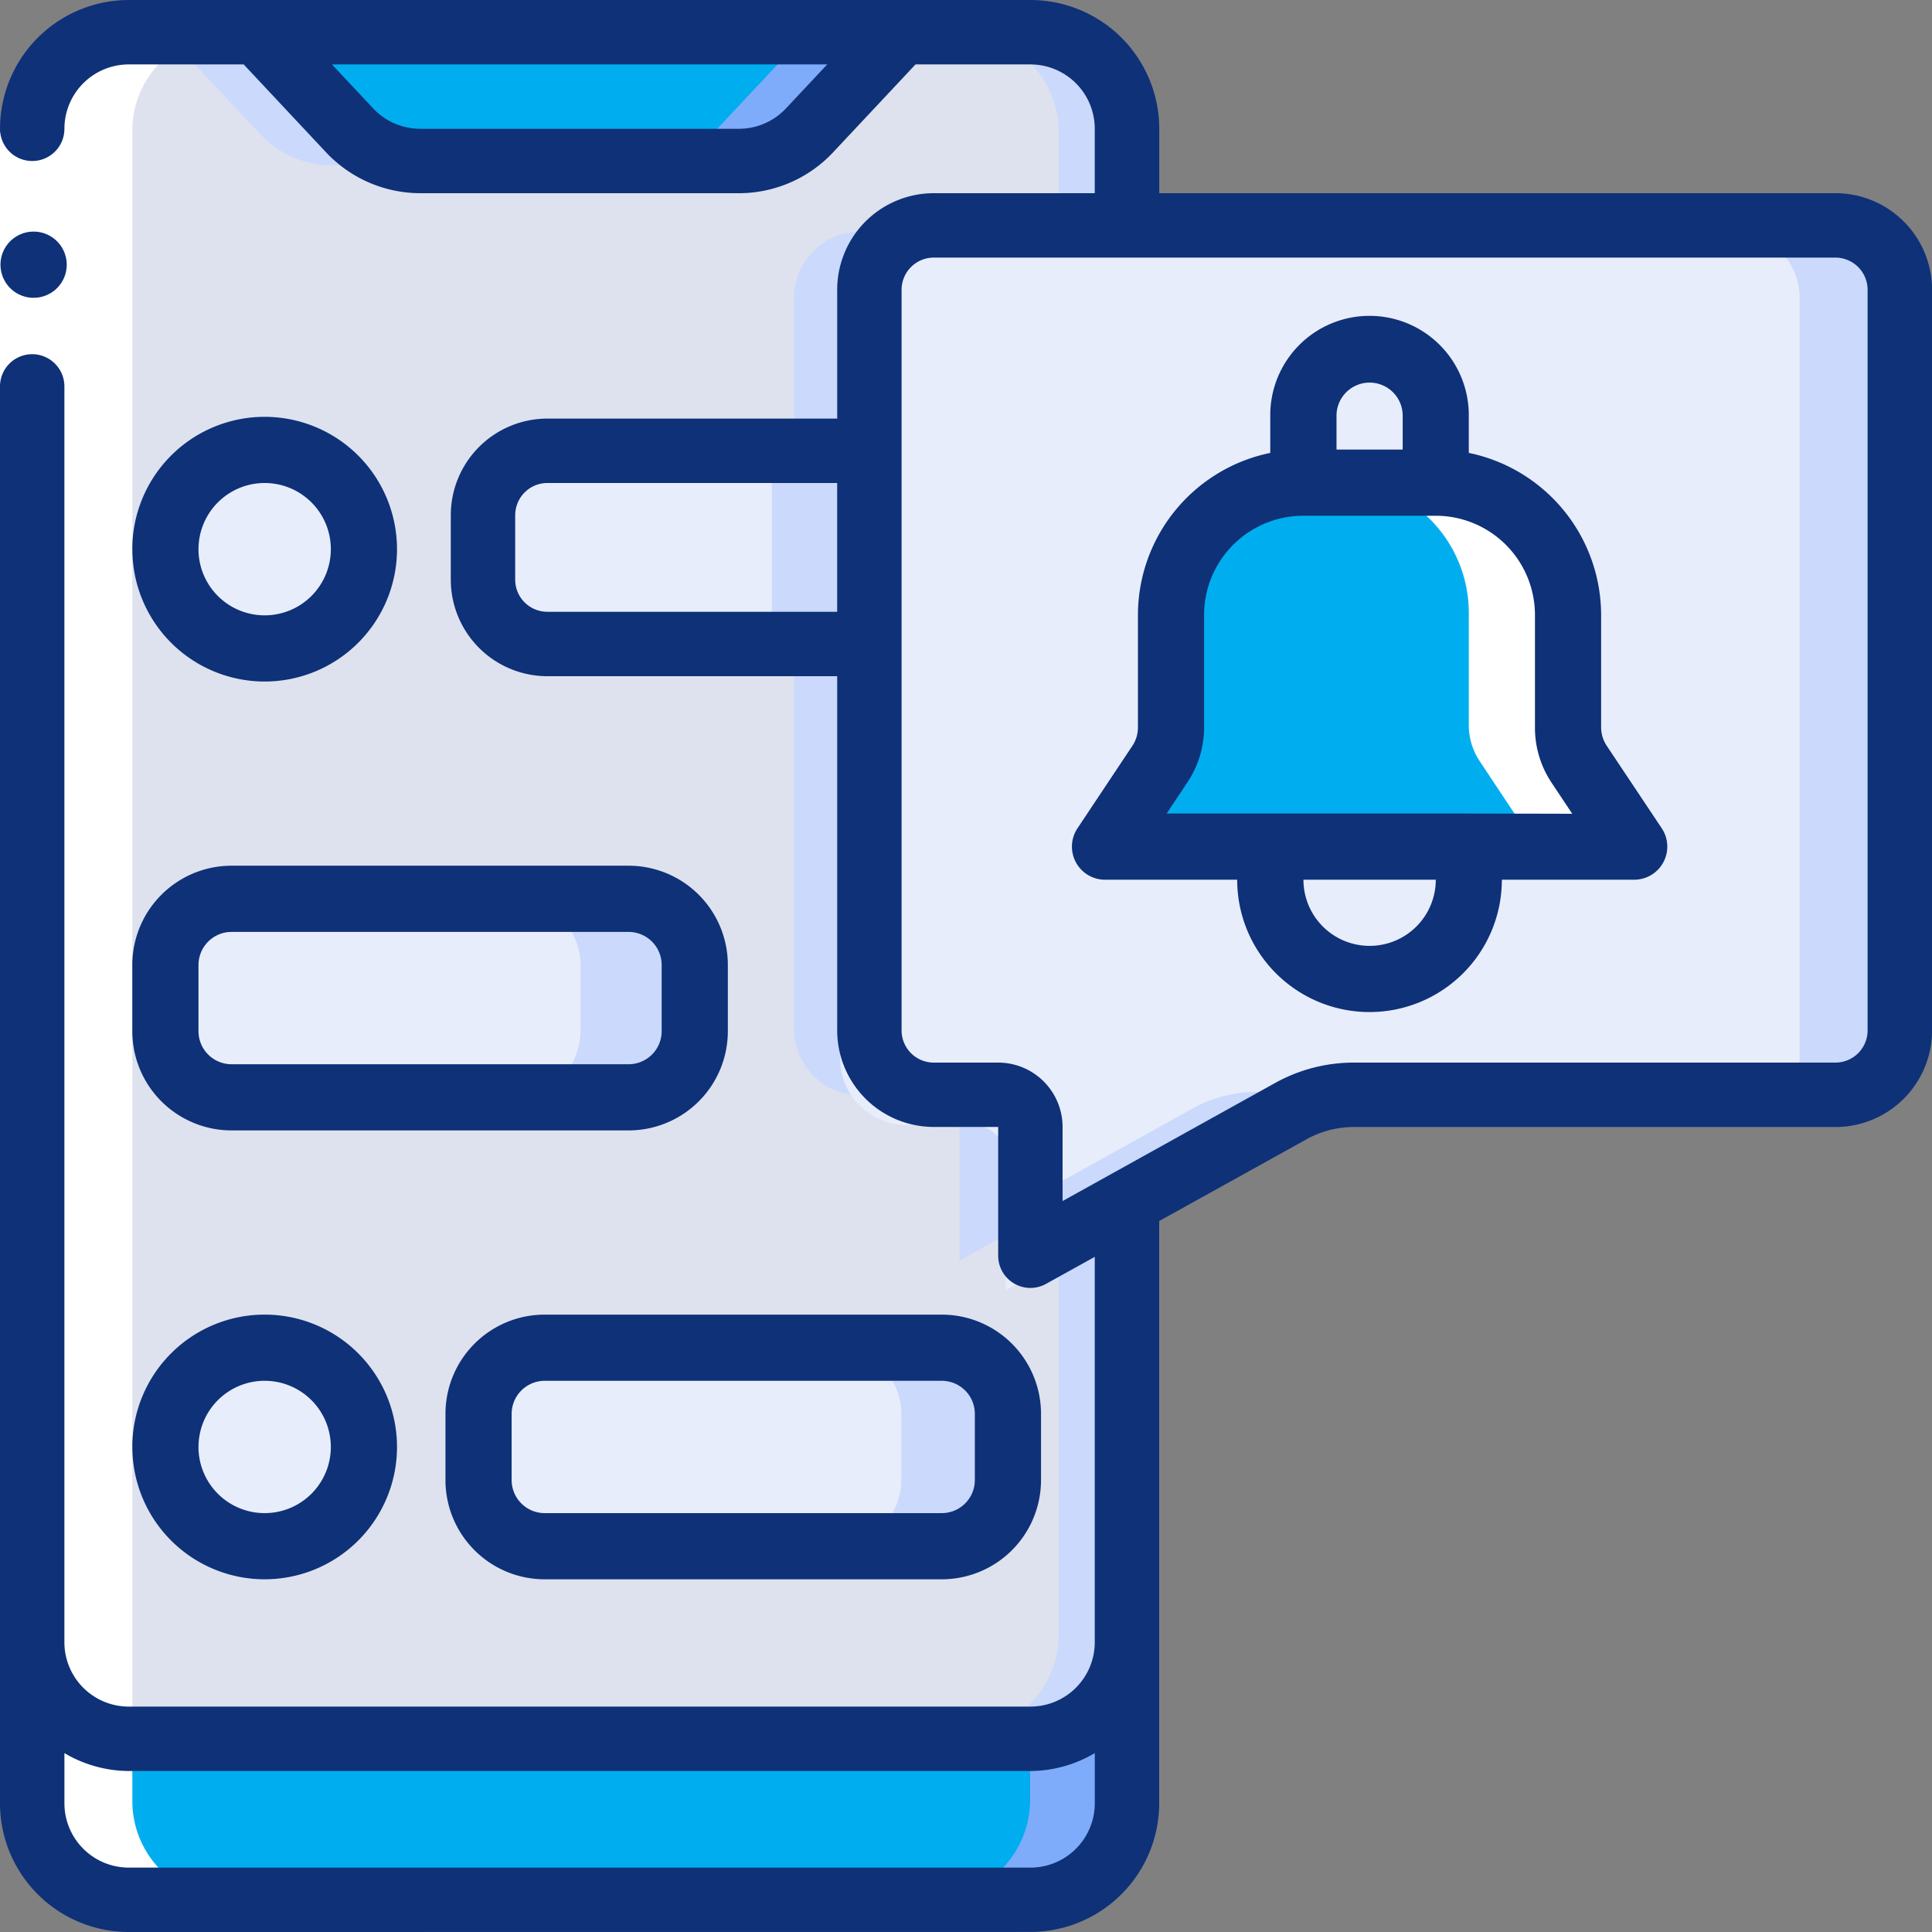 <svg xmlns="http://www.w3.org/2000/svg" id="prefix__Page-1" width="100" height="100" viewBox="0 0 100 100">
    <rect x="0" y="0" width="100" height="100" fill="#808080" stroke="none"/>
    <defs>
        <style>
            .prefix__cls-2{fill:#cad9fc}.prefix__cls-3{fill:#00aeef}.prefix__cls-4{fill:#7facfa}.prefix__cls-5{fill:#e8edfc}.prefix__cls-6{fill:#fff}.prefix__cls-7{fill:#0e3178}
        </style>
    </defs>
    <g id="prefix___037---Notification" data-name="037---Notification">
        <g id="prefix__color_copy" transform="translate(1.713 1.713)">
            <path id="prefix__Shape" d="M27.4 21.588h17.126v-8.3a3.384 3.384 0 0 1 3.425-3.321h10.276V4.982A5.062 5.062 0 0 0 53.089 0h-6.85l-4.9 5.065a5.2 5.2 0 0 1-3.75 1.578H20.636a5.2 5.2 0 0 1-3.75-1.578L11.988 0h-6.85A5.062 5.062 0 0 0 0 4.982V83.03a5.062 5.062 0 0 0 5.138 4.982h47.951a5.062 5.062 0 0 0 5.138-4.982v-22.7l-5.138 2.77v-6.639a1.687 1.687 0 0 0-1.713-1.661h-3.425a3.384 3.384 0 0 1-3.425-3.321V31.552H27.4a3.384 3.384 0 0 1-3.425-3.321v-3.322a3.384 3.384 0 0 1 3.425-3.321zm-15.413 0a4.984 4.984 0 1 1 0 9.964 4.984 4.984 0 1 1 0-9.964zm0 56.461a4.984 4.984 0 1 1 0-9.964 4.984 4.984 0 1 1 0 9.964zm35.964-9.964a3.384 3.384 0 0 1 3.425 3.321v3.321a3.384 3.384 0 0 1-3.425 3.321H27.4a3.384 3.384 0 0 1-3.425-3.321v-3.321a3.384 3.384 0 0 1 3.425-3.321zM30.826 44.836a3.384 3.384 0 0 1 3.425 3.321v3.321a3.384 3.384 0 0 1-3.425 3.322H10.275a3.384 3.384 0 0 1-3.425-3.321v-3.321a3.384 3.384 0 0 1 3.425-3.321z" style="fill:#dee2ee"/>
            <g id="prefix__Group_99" data-name="Group 99" transform="translate(6.85)">
                <path id="prefix__Shape-2" d="M23 9.425v8.563h5.138V9.425A3.435 3.435 0 0 1 31.563 6h-5.138A3.435 3.435 0 0 0 23 9.425z" class="prefix__cls-2" data-name="Shape" transform="translate(9.538 4.275)"/>
                <path id="prefix__Shape-3" d="M33.138 59.741A5.138 5.138 0 0 1 28 64.878h5.138a5.138 5.138 0 0 0 5.138-5.138V36.33l-5.138 2.86z" class="prefix__cls-2" data-name="Shape" transform="translate(13.101 23.134)"/>
                <path id="prefix__Shape-4" d="M33.138 0H28a5.138 5.138 0 0 1 5.138 5.138v5.138h5.138V5.138A5.138 5.138 0 0 0 33.138 0z" class="prefix__cls-2" data-name="Shape" transform="translate(13.101)"/>
                <path id="prefix__Shape-5" d="M36.7 44.688a1.713 1.713 0 0 0-1.713-1.713h-3.424a3.435 3.435 0 0 1-3.425-3.425V19H23v20.551a3.435 3.435 0 0 0 3.425 3.425h3.425a1.713 1.713 0 0 1 1.713 1.713v6.85l5.138-2.86z" class="prefix__cls-2" data-name="Shape" transform="translate(9.538 12)"/>
                <path id="prefix__Shape-6" d="M12.648 6.85h5.138a5.119 5.119 0 0 1-3.75-1.627L9.138 0H4l4.9 5.223a5.119 5.119 0 0 0 3.75 1.627z" class="prefix__cls-2" data-name="Shape" transform="translate(-4)"/>
            </g>
            <path id="prefix__Shape-7" d="M58.227 50v8.563a5.138 5.138 0 0 1-5.138 5.137H5.138A5.138 5.138 0 0 1 0 58.563V50a5.138 5.138 0 0 0 5.138 5.138h47.951A5.138 5.138 0 0 0 58.227 50z" class="prefix__cls-3" data-name="Shape" transform="translate(0 32.875)"/>
            <path id="prefix__Shape-8" d="M33.138 55.138v3.425A5.138 5.138 0 0 1 28 63.7h5.138a5.138 5.138 0 0 0 5.138-5.138V50a5.138 5.138 0 0 1-5.138 5.138z" class="prefix__cls-4" data-name="Shape" transform="translate(18.469 32.875)"/>
            <path id="prefix__Shape-9" d="M41.251 0l-4.9 5.223A5.119 5.119 0 0 1 32.6 6.85H15.648A5.119 5.119 0 0 1 11.9 5.223L7 0z" class="prefix__cls-3" data-name="Shape" transform="translate(4.988)"/>
            <path id="prefix__Shape-10" d="M27.6 0l-4.9 5.223a5.119 5.119 0 0 1-3.75 1.627h5.138a5.119 5.119 0 0 0 3.75-1.627L32.736 0z" class="prefix__cls-4" data-name="Shape" transform="translate(12.458)"/>
            <circle id="prefix__Oval" cx="5" cy="5" r="5" class="prefix__cls-5" transform="translate(7.287 68.121)"/>
            <rect id="prefix__Rectangle-path" width="27" height="10" class="prefix__cls-5" rx="2" transform="translate(23.363 68.121)"/>
            <path id="prefix__Shape-11" d="M30.138 41H25a3.435 3.435 0 0 1 3.425 3.425v3.425A3.435 3.435 0 0 1 25 51.275h5.138a3.435 3.435 0 0 0 3.425-3.425v-3.425A3.435 3.435 0 0 0 30.138 41z" class="prefix__cls-2" data-name="Shape" transform="translate(16.515 27.044)"/>
            <circle id="prefix__Oval-2" cx="5" cy="5" r="5" class="prefix__cls-5" data-name="Oval" transform="translate(7.287 21.601)"/>
            <rect id="prefix__Rectangle-path-2" width="27" height="10" class="prefix__cls-5" data-name="Rectangle-path" rx="2" transform="translate(7.287 44.861)"/>
            <path id="prefix__Shape-12" d="M20.138 27H15a3.435 3.435 0 0 1 3.425 3.425v3.425A3.435 3.435 0 0 1 15 37.275h5.138a3.435 3.435 0 0 0 3.425-3.425v-3.425A3.435 3.435 0 0 0 20.138 27z" class="prefix__cls-2" data-name="Shape" transform="translate(9.909 17.809)"/>
            <path id="prefix__Shape-13" d="M34.551 13v10.275H17.425A3.435 3.435 0 0 1 14 19.85v-3.425A3.435 3.435 0 0 1 17.425 13z" class="prefix__cls-5" data-name="Shape" transform="translate(9.138 8.575)"/>
            <path id="prefix__Rectangle-path-3" d="M23 13h5.138v10.275H23z" class="prefix__cls-2" data-name="Rectangle-path" transform="translate(15.237 8.575)"/>
            <path id="prefix__Shape-14" d="M80.8 9.425v39.389a3.435 3.435 0 0 1-3.425 3.425H51.757a6.922 6.922 0 0 0-3.339.856L39.7 57.942 34.563 60.8v-6.85a1.713 1.713 0 0 0-1.713-1.713h-3.425A3.435 3.435 0 0 1 26 48.814V9.425A3.435 3.435 0 0 1 29.425 6h47.951A3.435 3.435 0 0 1 80.8 9.425z" class="prefix__cls-5" data-name="Shape" transform="translate(15.773 4.275)"/>
            <path id="prefix__Shape-15" d="M39.717 33.856L31 38.7v2.86l5.138-2.86 8.717-4.847A6.922 6.922 0 0 1 48.194 33h-5.138a6.922 6.922 0 0 0-3.339.856z" class="prefix__cls-2" data-name="Shape" transform="translate(20.31 21.8)"/>
            <path id="prefix__Shape-16" d="M58.138 6H53a3.435 3.435 0 0 1 3.425 3.425v39.389A3.435 3.435 0 0 1 53 52.239h5.138a3.435 3.435 0 0 0 3.425-3.425V9.425A3.435 3.435 0 0 0 58.138 6z" class="prefix__cls-2" data-name="Shape" transform="translate(35.012 4.275)"/>
            <path id="prefix__Shape-17" d="M46.85 13.425v3.425H40v-3.425a3.425 3.425 0 1 1 6.85 0z" class="prefix__cls-5" data-name="Shape" transform="translate(26.463 6.616)"/>
            <path id="prefix__Shape-18" d="M61.4 32.838H34l2.843-4.281a3.365 3.365 0 0 0 .582-1.9V20.85a6.85 6.85 0 0 1 6.85-6.85h6.85a6.85 6.85 0 0 1 6.85 6.85v5.806a3.365 3.365 0 0 0 .582 1.9z" class="prefix__cls-3" data-name="Shape" transform="translate(21.474 9.156)"/>
            <path id="prefix__Shape-19" d="M53.57 28.557a3.365 3.365 0 0 1-.582-1.9V20.85a6.85 6.85 0 0 0-6.85-6.85H41a6.85 6.85 0 0 1 6.85 6.85v5.806a3.365 3.365 0 0 0 .582 1.9l2.843 4.281h5.138z" class="prefix__cls-6" data-name="Shape" transform="translate(26.462 9.156)"/>
            <path id="prefix__Shape-20" d="M49.275 25v1.713a5.138 5.138 0 1 1-10.275 0V25z" class="prefix__cls-5" data-name="Shape" transform="translate(25.725 16.539)"/>
        </g>
        <g id="prefix__color" transform="translate(1.713 1.713)">
            <path id="prefix__Shape-21" d="M31 55.138h5.138V50A5.138 5.138 0 0 1 31 55.138z" class="prefix__cls-6" data-name="Shape" transform="translate(22.089 32.875)"/>
            <path id="prefix__Shape-22" d="M5.138 91.58V5A4.942 4.942 0 0 1 7.58.758L6.85 0H5.138A5.068 5.068 0 0 0 0 5v86.58a5.068 5.068 0 0 0 5.138 5h5.138a5.068 5.068 0 0 1-5.138-5z" class="prefix__cls-6" data-name="Shape"/>
        </g>
        <g id="prefix__outline">
            <path id="prefix__Rectangle-path-4" d="M0 4h3.425v13.7H0z" class="prefix__cls-6" data-name="Rectangle-path" transform="translate(0 2.85)"/>
            <g id="prefix__Group_100" data-name="Group 100">
                <path id="prefix__Union_7" d="M-6637.333 375a6.667 6.667 0 0 1-6.667-6.666V295a1.666 1.666 0 0 1 1.666-1.667 1.668 1.668 0 0 1 1.667 1.667v65a3.333 3.333 0 0 0 3.333 3.333h46.667a3.332 3.332 0 0 0 3.332-3.333v-19.946l-2.524 1.4a1.664 1.664 0 0 1-1.654-.022 1.667 1.667 0 0 1-.821-1.436v-6.666h-3.333a5 5 0 0 1-5-5V310h-15a5 5 0 0 1-5-5v-3.333a5 5 0 0 1 5-5h15V290a5 5 0 0 1 5-5h8.332v-3.333a3.332 3.332 0 0 0-3.332-3.333h-5.946l-4.275 4.56a6.681 6.681 0 0 1-4.862 2.106h-16.5a6.7 6.7 0 0 1-4.864-2.106l-4.273-4.56h-5.946a3.333 3.333 0 0 0-3.333 3.333 1.667 1.667 0 0 1-.833 1.444 1.67 1.67 0 0 1-1.666 0 1.67 1.67 0 0 1-.833-1.444 6.667 6.667 0 0 1 6.667-6.666h46.667a6.667 6.667 0 0 1 6.667 6.666V285h35a5 5 0 0 1 5 5v38.334a5 5 0 0 1-5 5h-24.94a5.023 5.023 0 0 0-2.428.63L-6584 338.2v30.13a6.667 6.667 0 0 1-6.667 6.666zm-3.333-6.666a3.333 3.333 0 0 0 3.333 3.333h46.667a3.332 3.332 0 0 0 3.332-3.333v-2.594a6.585 6.585 0 0 1-3.332.927h-46.667a6.591 6.591 0 0 1-3.333-.927zm43.332-78.334v38.334a1.667 1.667 0 0 0 1.667 1.666h3.333a3.333 3.333 0 0 1 3.333 3.333v3.833l11.013-6.118a8.364 8.364 0 0 1 4.048-1.048h24.94a1.666 1.666 0 0 0 1.667-1.666V290a1.668 1.668 0 0 0-1.667-1.667h-46.667a1.668 1.668 0 0 0-1.667 1.667zm-20 11.667V305a1.665 1.665 0 0 0 1.666 1.666h15V300h-15a1.667 1.667 0 0 0-1.665 1.667zm-7.348-21.053a3.34 3.34 0 0 0 2.431 1.052h16.5a3.336 3.336 0 0 0 2.43-1.052l2.138-2.281h-25.637zm8.877 76.13a5.136 5.136 0 0 1-5.138-5.137v-3.425a5.136 5.136 0 0 1 5.138-5.137h20.549a5.138 5.138 0 0 1 5.139 5.137v3.425a5.138 5.138 0 0 1-5.139 5.137zm-1.713-8.562v3.425a1.713 1.713 0 0 0 1.713 1.712h20.549a1.713 1.713 0 0 0 1.714-1.712v-3.425a1.713 1.713 0 0 0-1.714-1.712h-20.544a1.713 1.713 0 0 0-1.717 1.712zm-19.634 1.712a6.851 6.851 0 0 1 6.85-6.85 6.851 6.851 0 0 1 6.851 6.85 6.851 6.851 0 0 1-6.851 6.85 6.851 6.851 0 0 1-6.848-6.85zm3.425 0a3.425 3.425 0 0 0 3.425 3.425 3.425 3.425 0 0 0 3.426-3.425 3.426 3.426 0 0 0-3.426-3.425 3.426 3.426 0 0 0-3.424 3.425zm1.712-16.384a5.139 5.139 0 0 1-5.137-5.137v-3.425a5.139 5.139 0 0 1 5.137-5.139h20.551a5.138 5.138 0 0 1 5.137 5.139v3.425a5.137 5.137 0 0 1-5.137 5.137zm-1.712-8.562v3.425a1.713 1.713 0 0 0 1.712 1.712h20.551a1.712 1.712 0 0 0 1.712-1.712v-3.425a1.711 1.711 0 0 0-1.712-1.712h-20.551a1.712 1.712 0 0 0-1.711 1.712zm-3.425-21.523a6.851 6.851 0 0 1 6.85-6.85 6.851 6.851 0 0 1 6.851 6.85 6.852 6.852 0 0 1-6.851 6.851 6.852 6.852 0 0 1-6.848-6.852zm3.425 0a3.425 3.425 0 0 0 3.425 3.425 3.425 3.425 0 0 0 3.426-3.425A3.426 3.426 0 0 0-6630.3 300a3.426 3.426 0 0 0-3.426 3.424zm-10.248-14.715a1.713 1.713 0 0 1 1.7-1.722h.017a1.713 1.713 0 0 1 1.712 1.714 1.713 1.713 0 0 1-1.712 1.712h-.006a1.713 1.713 0 0 1-1.71-1.704z" class="prefix__cls-7" data-name="Union 7" transform="translate(6644 -275)"/>
                <path id="prefix__Shape-23" d="M61.684 32.178a1.73 1.73 0 0 1-.288-.942v-5.823a8.578 8.578 0 0 0-6.85-8.391v-1.884a5.138 5.138 0 1 0-10.275 0v1.884a8.578 8.578 0 0 0-6.85 8.391v5.823a1.713 1.713 0 0 1-.288.949l-2.85 4.281a1.713 1.713 0 0 0 1.425 2.648h6.85a6.85 6.85 0 0 0 13.7 0h6.85a1.713 1.713 0 0 0 1.425-2.663zM47.7 15.138a1.713 1.713 0 1 1 3.425 0v1.712H47.7zm1.713 27.4a3.425 3.425 0 0 1-3.425-3.425h6.85a3.425 3.425 0 0 1-3.429 3.425zm5.138-6.85H38.907l1.075-1.613a5.117 5.117 0 0 0 .863-2.839v-5.823a5.138 5.138 0 0 1 5.138-5.138h6.85a5.138 5.138 0 0 1 5.138 5.138v5.823a5.127 5.127 0 0 0 .856 2.85L59.9 35.7z" class="prefix__cls-7" data-name="Shape" transform="translate(21.478 6.42)"/>
            </g>
        </g>
    </g>
</svg>
